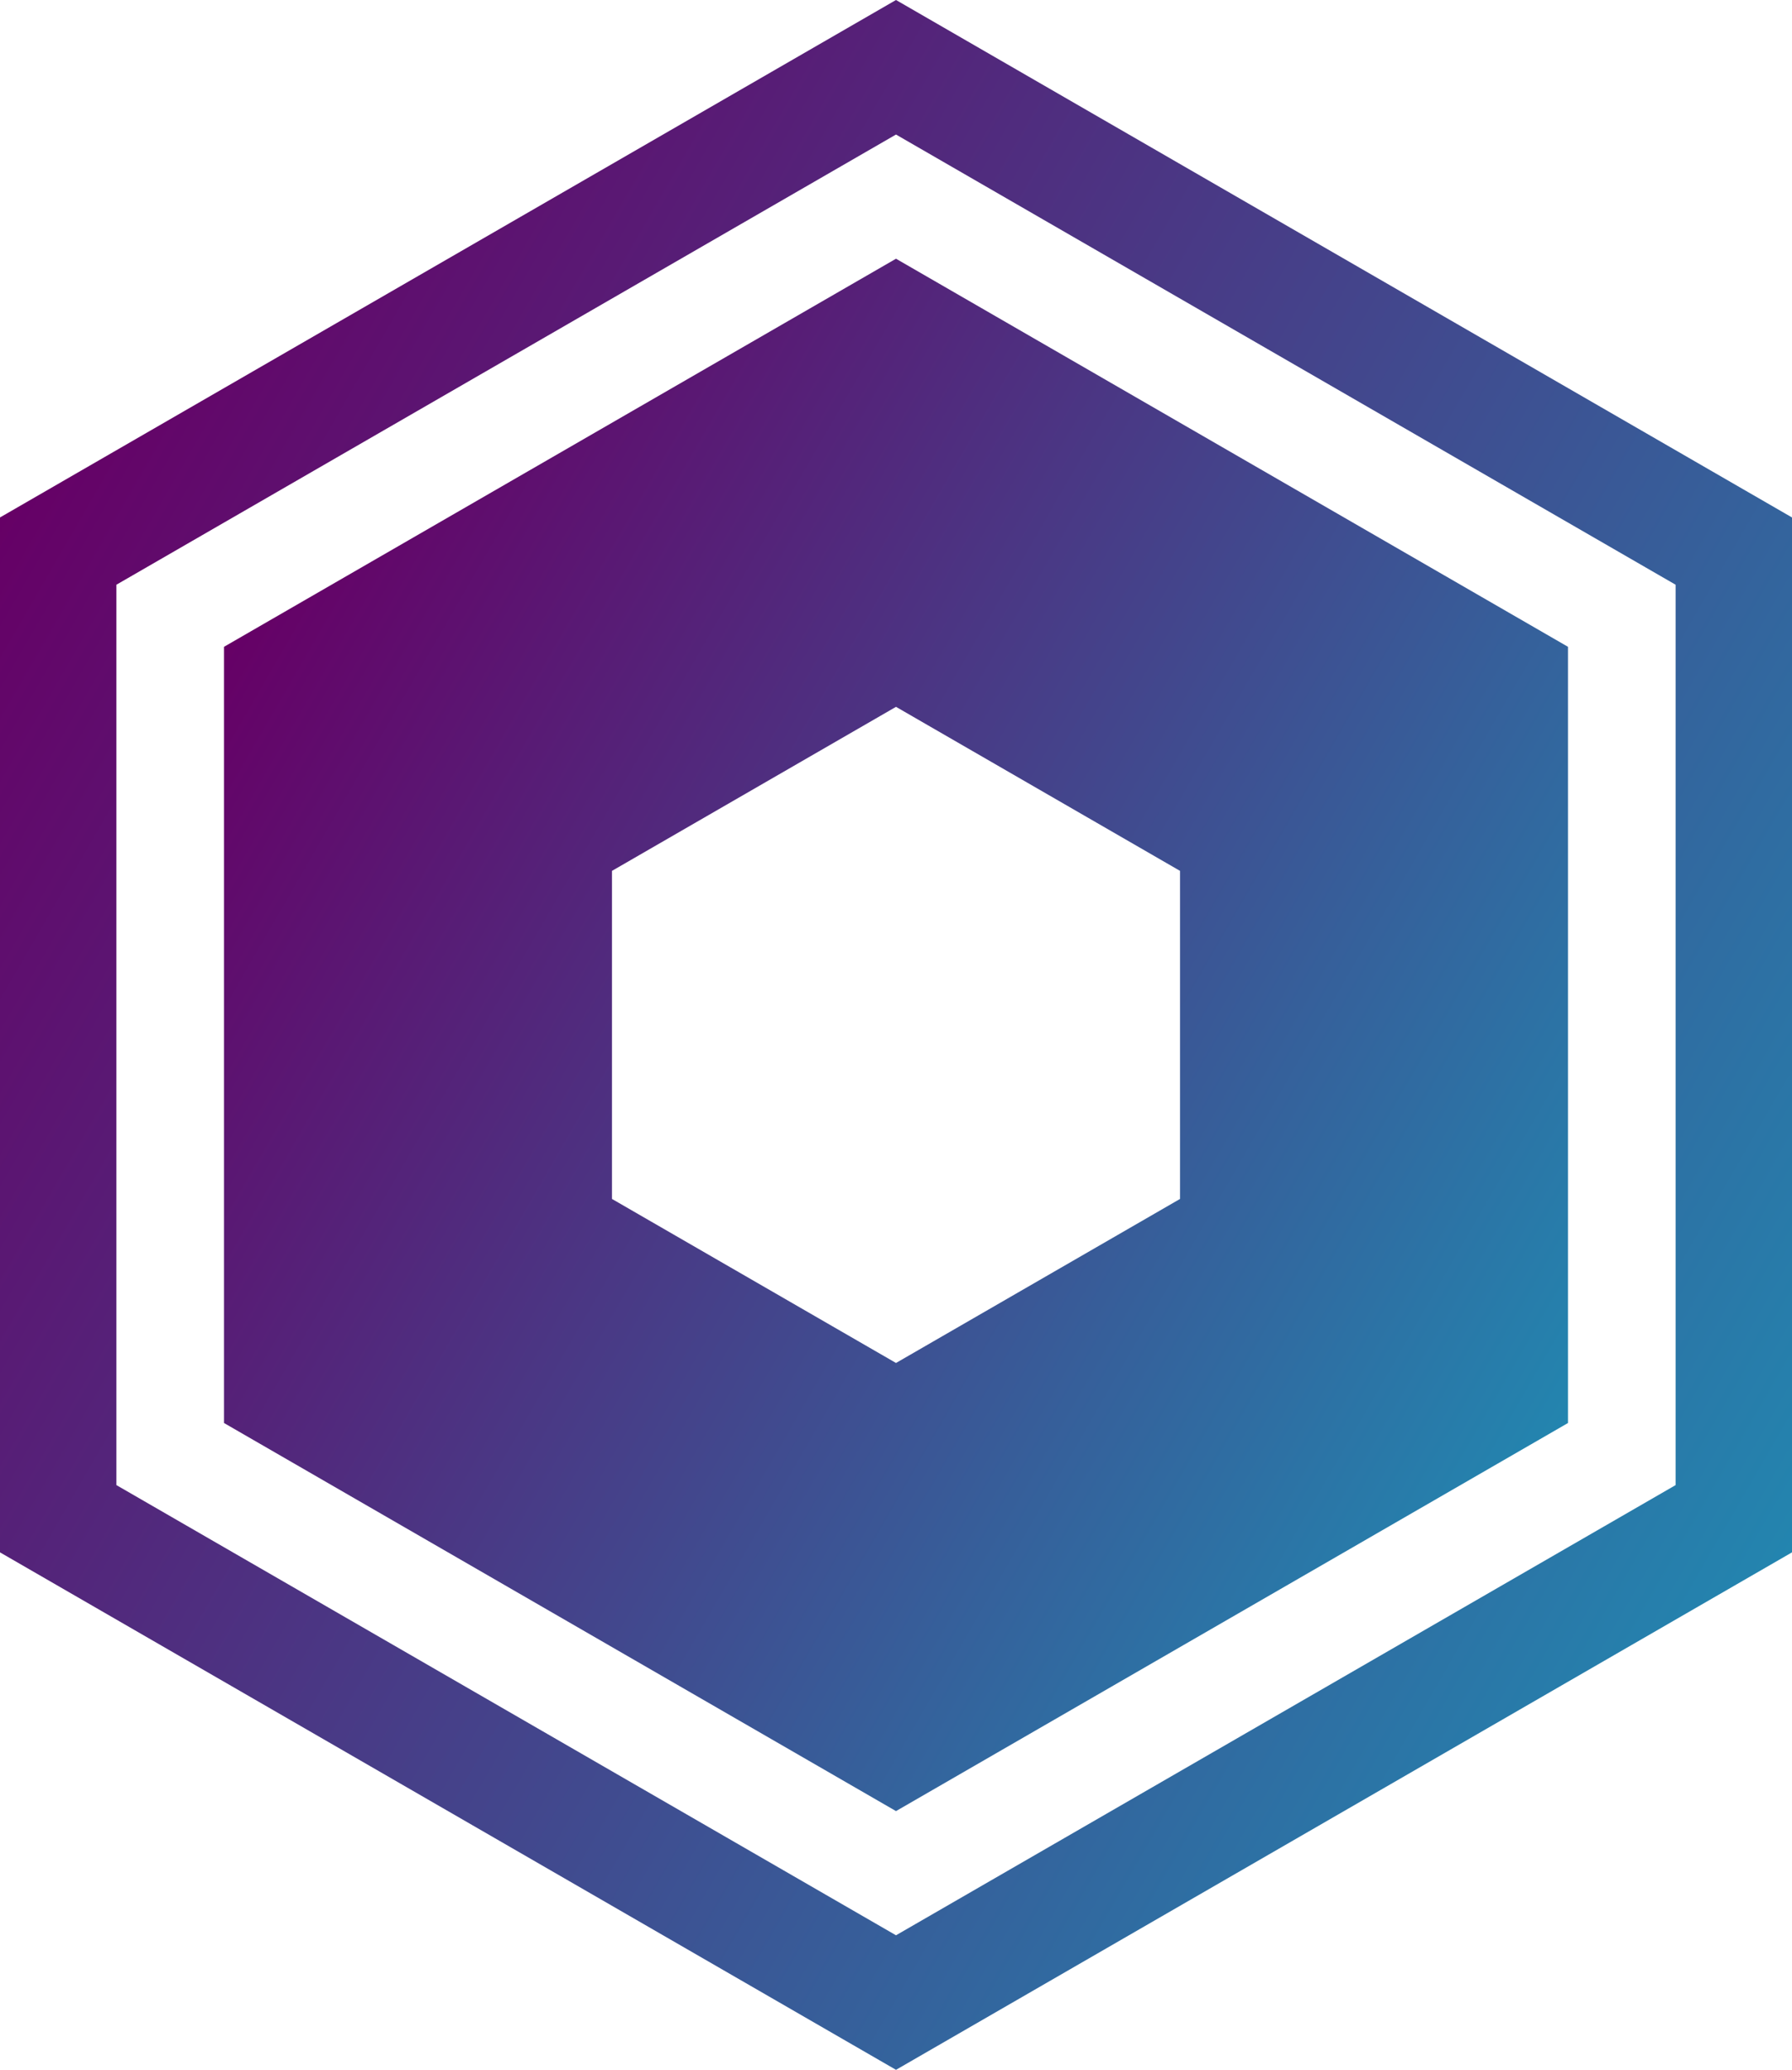 <svg id="f5ec0025-94c9-455a-ba2b-ce79bc1e4d7c" data-name="Layer 1" xmlns="http://www.w3.org/2000/svg"
     xmlns:xlink="http://www.w3.org/1999/xlink" viewBox="0 0 692.82 800">
    <defs>
        <linearGradient id="a0887528-5856-47b6-ad61-d935481dc725" x1="53.59" y1="200" x2="746.41" y2="600"
                        gradientUnits="userSpaceOnUse">
            <stop offset="0" stop-color="#606"/>
            <stop offset="1" stop-color="#2385af"/>
        </linearGradient>
        <linearGradient id="b05e806f-a799-4136-95e5-c15c33223f58" x1="140.19" y1="250" x2="659.81" y2="550"
                        xlink:href="#a0887528-5856-47b6-ad61-d935481dc725"/>
    </defs>
    <title>mark</title>
    <path d="M400,52,701.41,226V574L400,748,98.59,574V226L400,52m0-52L53.59,200V600L400,800,746.41,600V200L400,0Z"
          transform="translate(-53.59)" style="fill:url(#a0887528-5856-47b6-ad61-d935481dc725)"/>
    <path d="M400,273.2l109.81,63.4V463.4L400,526.8,290.19,463.4V336.6L400,273.2M400,100,140.19,250V550L400,700,659.81,550V250L400,100Z"
          transform="translate(-53.59)" style="fill:url(#b05e806f-a799-4136-95e5-c15c33223f58)"/>
</svg>